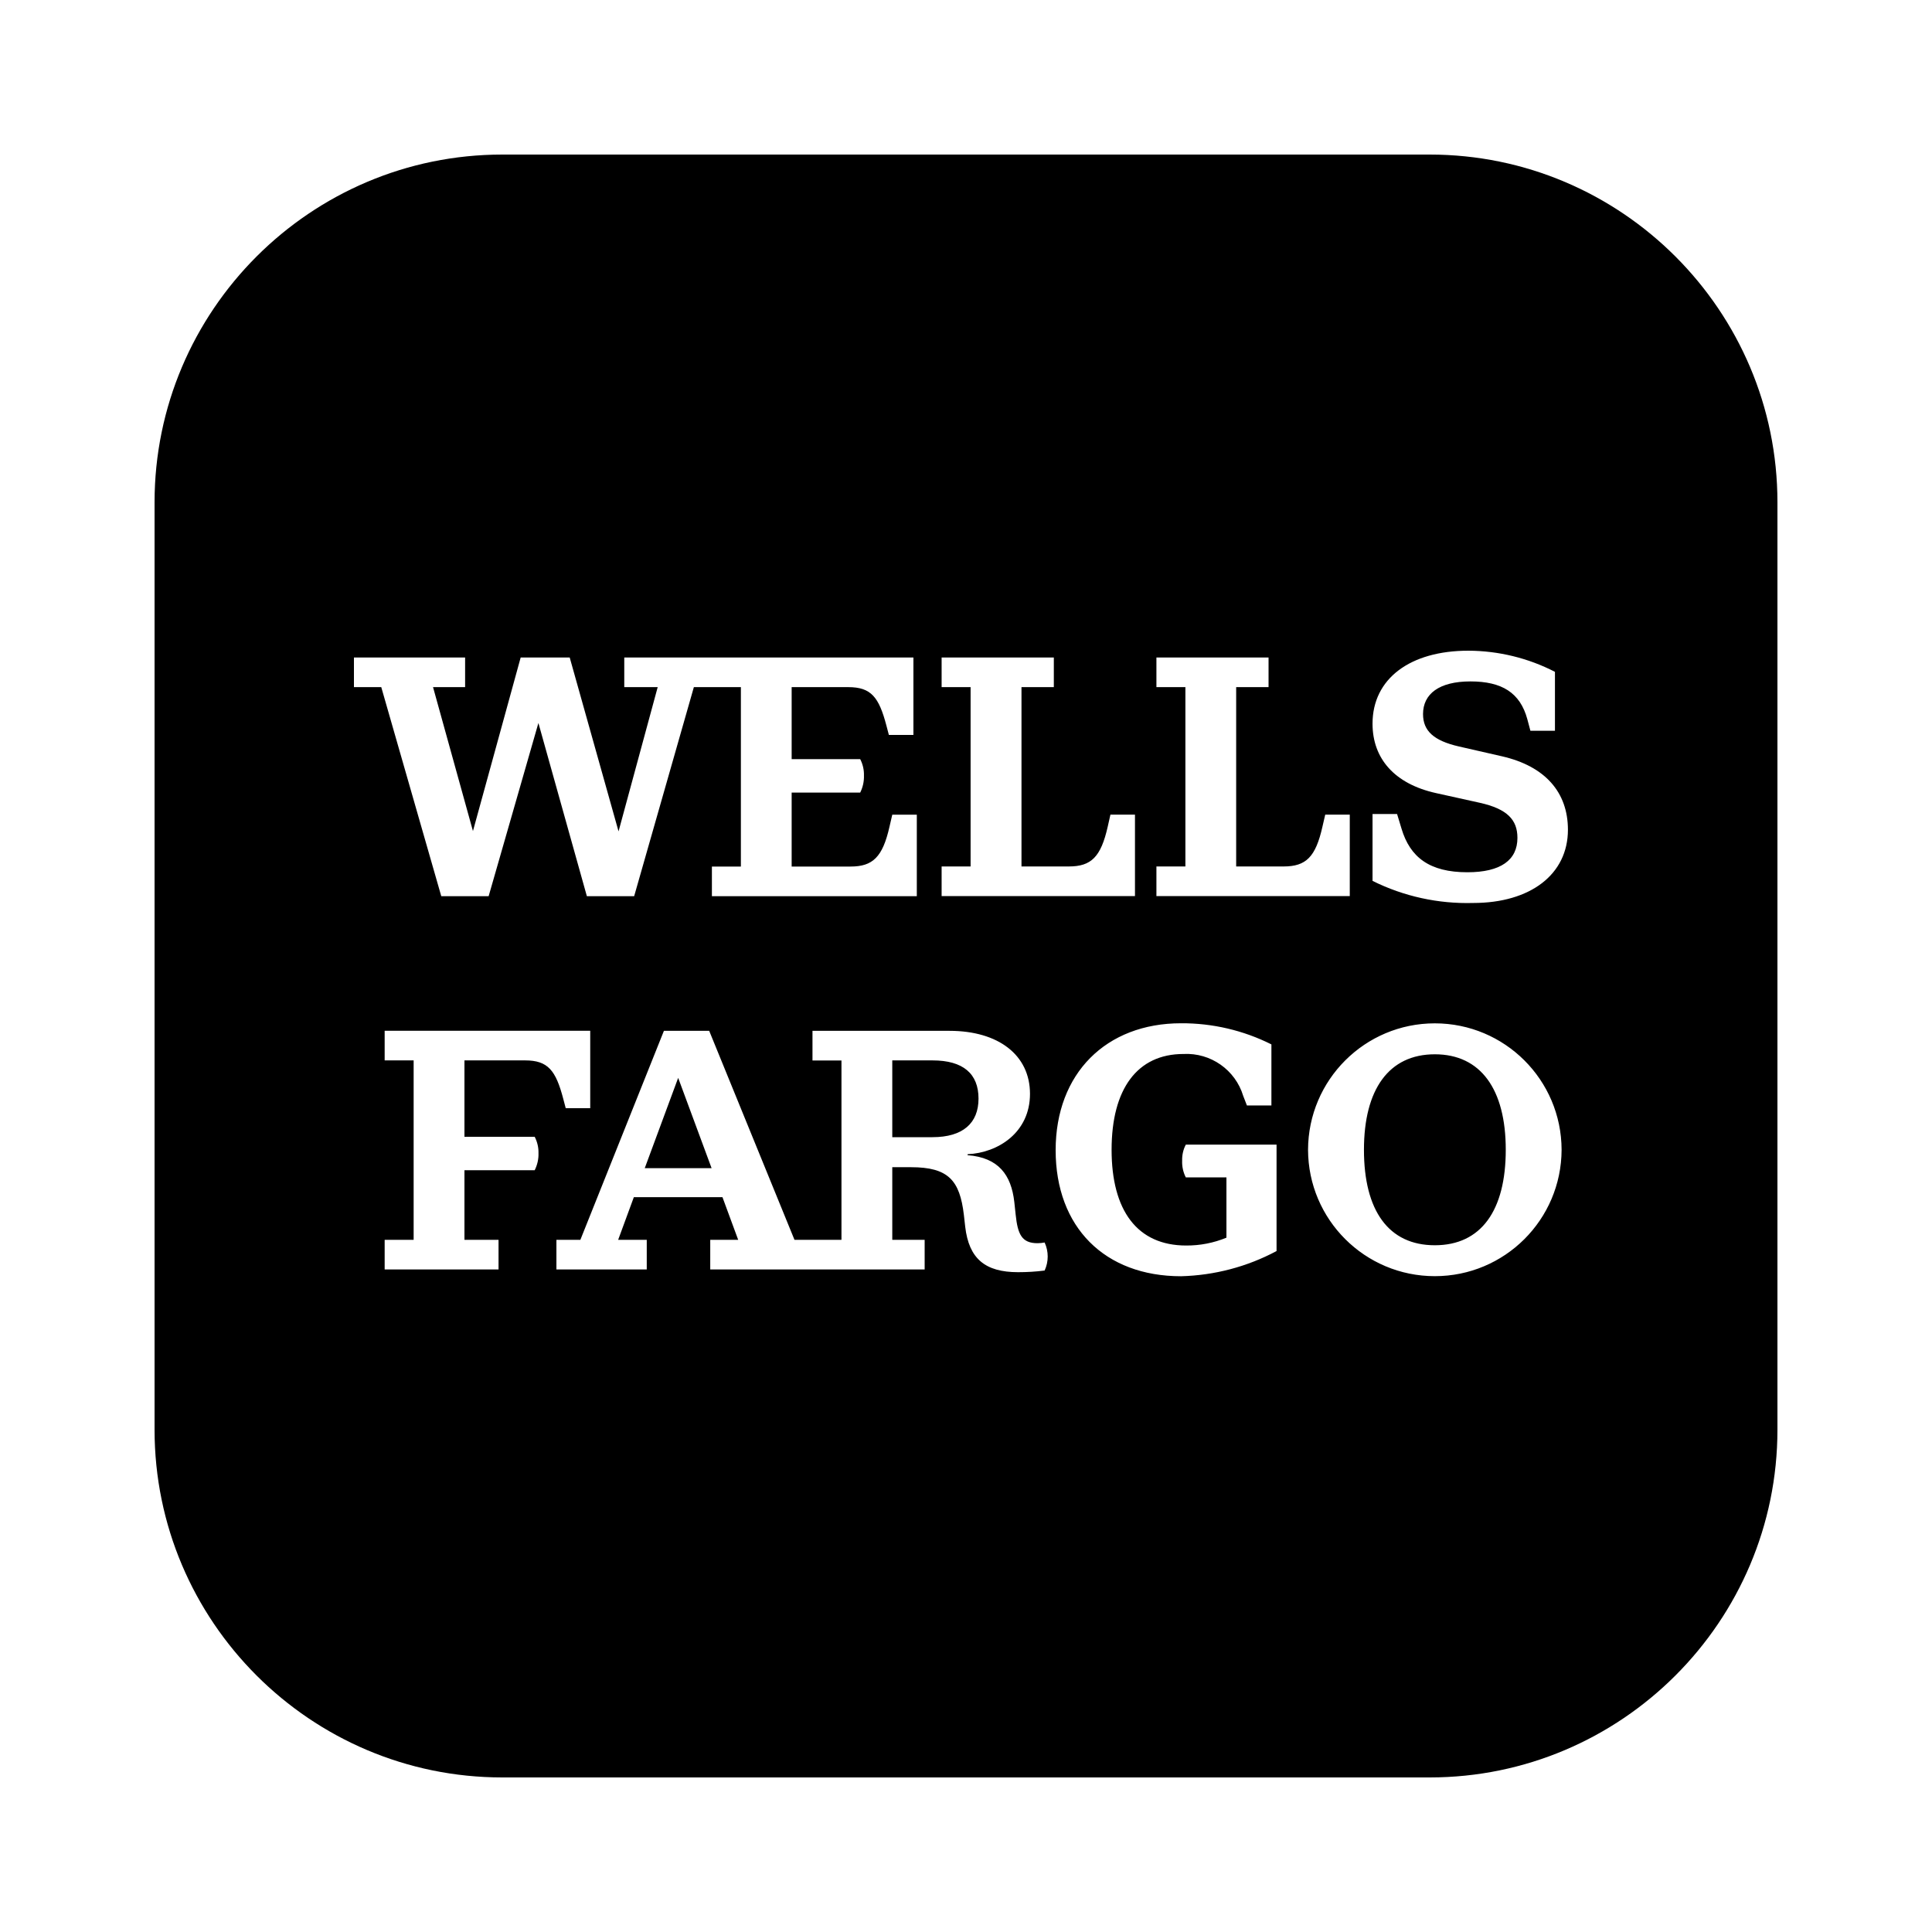 <svg xmlns="http://www.w3.org/2000/svg"  viewBox="0 0 50 50" width="50px" height="50px"><path d="M 13 4 C 8.038 4 4 8.037 4 13 L 4 37 C 4 41.963 8.038 46 13 46 L 37 46 C 41.962 46 46 41.963 46 37 L 46 13 C 46 8.037 41.962 4 37 4 L 13 4 z M 38.002 16.84 C 38.782 16.843 39.549 17.03 40.242 17.387 L 40.242 18.912 L 39.607 18.912 L 39.527 18.613 C 39.341 17.925 38.866 17.635 38.055 17.635 C 37.244 17.635 36.828 17.959 36.828 18.48 C 36.828 18.912 37.101 19.168 37.754 19.318 L 38.875 19.574 C 39.986 19.83 40.577 20.501 40.578 21.473 C 40.578 22.629 39.607 23.369 38.125 23.369 C 37.223 23.394 36.328 23.199 35.521 22.797 L 35.521 21.066 L 36.156 21.066 L 36.271 21.445 C 36.492 22.186 36.996 22.574 37.975 22.574 C 38.84 22.574 39.271 22.258 39.271 21.684 C 39.271 21.216 39.008 20.934 38.293 20.775 L 37.172 20.527 C 36.087 20.289 35.521 19.629 35.521 18.729 C 35.521 17.564 36.493 16.84 38.002 16.84 z M 9.16 17.016 L 12.037 17.016 L 12.037 17.783 L 11.207 17.783 L 12.24 21.508 L 13.475 17.016 L 14.744 17.016 L 16.008 21.516 L 17.021 17.783 L 16.156 17.783 L 16.156 17.016 L 23.639 17.016 L 23.639 19.02 L 23.004 19.02 L 22.941 18.781 C 22.747 18.04 22.544 17.783 21.953 17.783 L 20.488 17.783 L 20.488 19.646 L 22.262 19.646 C 22.329 19.777 22.363 19.922 22.359 20.07 C 22.364 20.223 22.33 20.375 22.262 20.512 L 20.488 20.512 L 20.488 22.426 L 22.014 22.426 C 22.588 22.426 22.843 22.18 23.02 21.395 L 23.092 21.084 L 23.727 21.084 L 23.727 23.193 L 18.424 23.193 L 18.424 22.426 L 19.174 22.426 L 19.174 17.783 L 17.957 17.783 L 16.412 23.193 L 15.188 23.193 L 13.934 18.711 L 12.646 23.193 L 11.42 23.193 L 9.867 17.783 L 9.16 17.783 L 9.16 17.016 z M 24.369 17.016 L 27.273 17.016 L 27.273 17.783 L 26.436 17.783 L 26.436 22.424 L 27.66 22.424 C 28.242 22.424 28.491 22.178 28.668 21.393 L 28.738 21.082 L 29.373 21.082 L 29.373 23.191 L 24.369 23.191 L 24.369 22.424 L 25.119 22.424 L 25.119 17.783 L 24.369 17.783 L 24.369 17.016 z M 29.928 17.016 L 32.83 17.016 L 32.83 17.783 L 31.992 17.783 L 31.992 22.424 L 33.219 22.424 C 33.801 22.424 34.049 22.178 34.225 21.393 L 34.297 21.082 L 34.932 21.082 L 34.932 23.191 L 29.928 23.191 L 29.928 22.424 L 30.678 22.424 L 30.678 17.783 L 29.928 17.783 L 29.928 17.016 z M 30.566 26.482 C 31.377 26.478 32.178 26.665 32.904 27.029 L 32.904 28.609 L 32.27 28.609 L 32.174 28.361 C 31.97 27.688 31.332 27.241 30.629 27.277 C 29.429 27.277 28.768 28.186 28.768 29.756 C 28.768 31.326 29.429 32.234 30.699 32.234 C 31.056 32.236 31.41 32.167 31.74 32.031 L 31.74 30.471 L 30.689 30.471 C 30.62 30.338 30.588 30.187 30.594 30.037 C 30.59 29.893 30.621 29.75 30.689 29.623 L 33.037 29.623 L 33.037 32.377 C 32.276 32.784 31.429 33.006 30.566 33.029 C 28.59 33.029 27.32 31.76 27.32 29.766 C 27.32 27.781 28.625 26.482 30.566 26.482 z M 37.133 26.484 C 38.942 26.484 40.409 27.947 40.414 29.756 C 40.408 31.565 38.942 33.027 37.133 33.027 C 35.324 33.027 33.857 31.565 33.852 29.756 C 33.858 27.947 35.324 26.484 37.133 26.484 z M 9.955 26.676 L 15.275 26.676 L 15.275 28.68 L 14.641 28.68 L 14.578 28.441 C 14.384 27.7 14.181 27.443 13.59 27.443 L 12.02 27.443 L 12.02 29.42 L 13.838 29.42 C 13.905 29.551 13.94 29.697 13.936 29.844 C 13.941 29.997 13.906 30.148 13.838 30.285 L 12.02 30.285 L 12.02 32.086 L 12.902 32.086 L 12.902 32.854 L 9.955 32.854 L 9.955 32.086 L 10.705 32.086 L 10.705 27.443 L 9.955 27.443 L 9.955 26.676 z M 17.182 26.678 L 18.354 26.678 L 20.561 32.086 L 21.777 32.086 L 21.777 27.445 L 21.027 27.445 L 21.027 26.678 L 24.574 26.678 C 25.836 26.678 26.656 27.303 26.656 28.309 C 26.656 29.306 25.835 29.835 25.041 29.871 L 25.041 29.896 C 25.844 29.958 26.17 30.408 26.25 31.105 L 26.285 31.432 C 26.338 31.944 26.444 32.174 26.85 32.174 C 26.913 32.174 26.974 32.167 27.035 32.156 C 27.141 32.386 27.141 32.651 27.035 32.881 C 26.807 32.911 26.578 32.924 26.348 32.924 C 25.492 32.924 25.077 32.572 24.98 31.752 L 24.945 31.441 C 24.839 30.55 24.547 30.207 23.576 30.207 L 23.092 30.207 L 23.092 32.086 L 23.93 32.086 L 23.93 32.854 L 18.381 32.854 L 18.381 32.086 L 19.104 32.086 L 18.697 30.982 L 16.404 30.982 L 15.998 32.086 L 16.738 32.086 L 16.738 32.854 L 14.4 32.854 L 14.4 32.086 L 15.02 32.086 L 17.182 26.678 z M 37.133 27.285 C 35.942 27.285 35.299 28.195 35.299 29.756 C 35.299 31.326 35.933 32.227 37.133 32.227 C 38.333 32.227 38.969 31.326 38.969 29.756 C 38.969 28.194 38.324 27.285 37.133 27.285 z M 23.092 27.443 L 23.092 29.43 L 24.133 29.43 C 24.918 29.43 25.324 29.068 25.324 28.432 C 25.324 27.788 24.927 27.443 24.133 27.443 L 23.092 27.443 z M 17.551 27.895 L 16.686 30.232 L 18.416 30.232 L 17.551 27.895 z"/></svg>